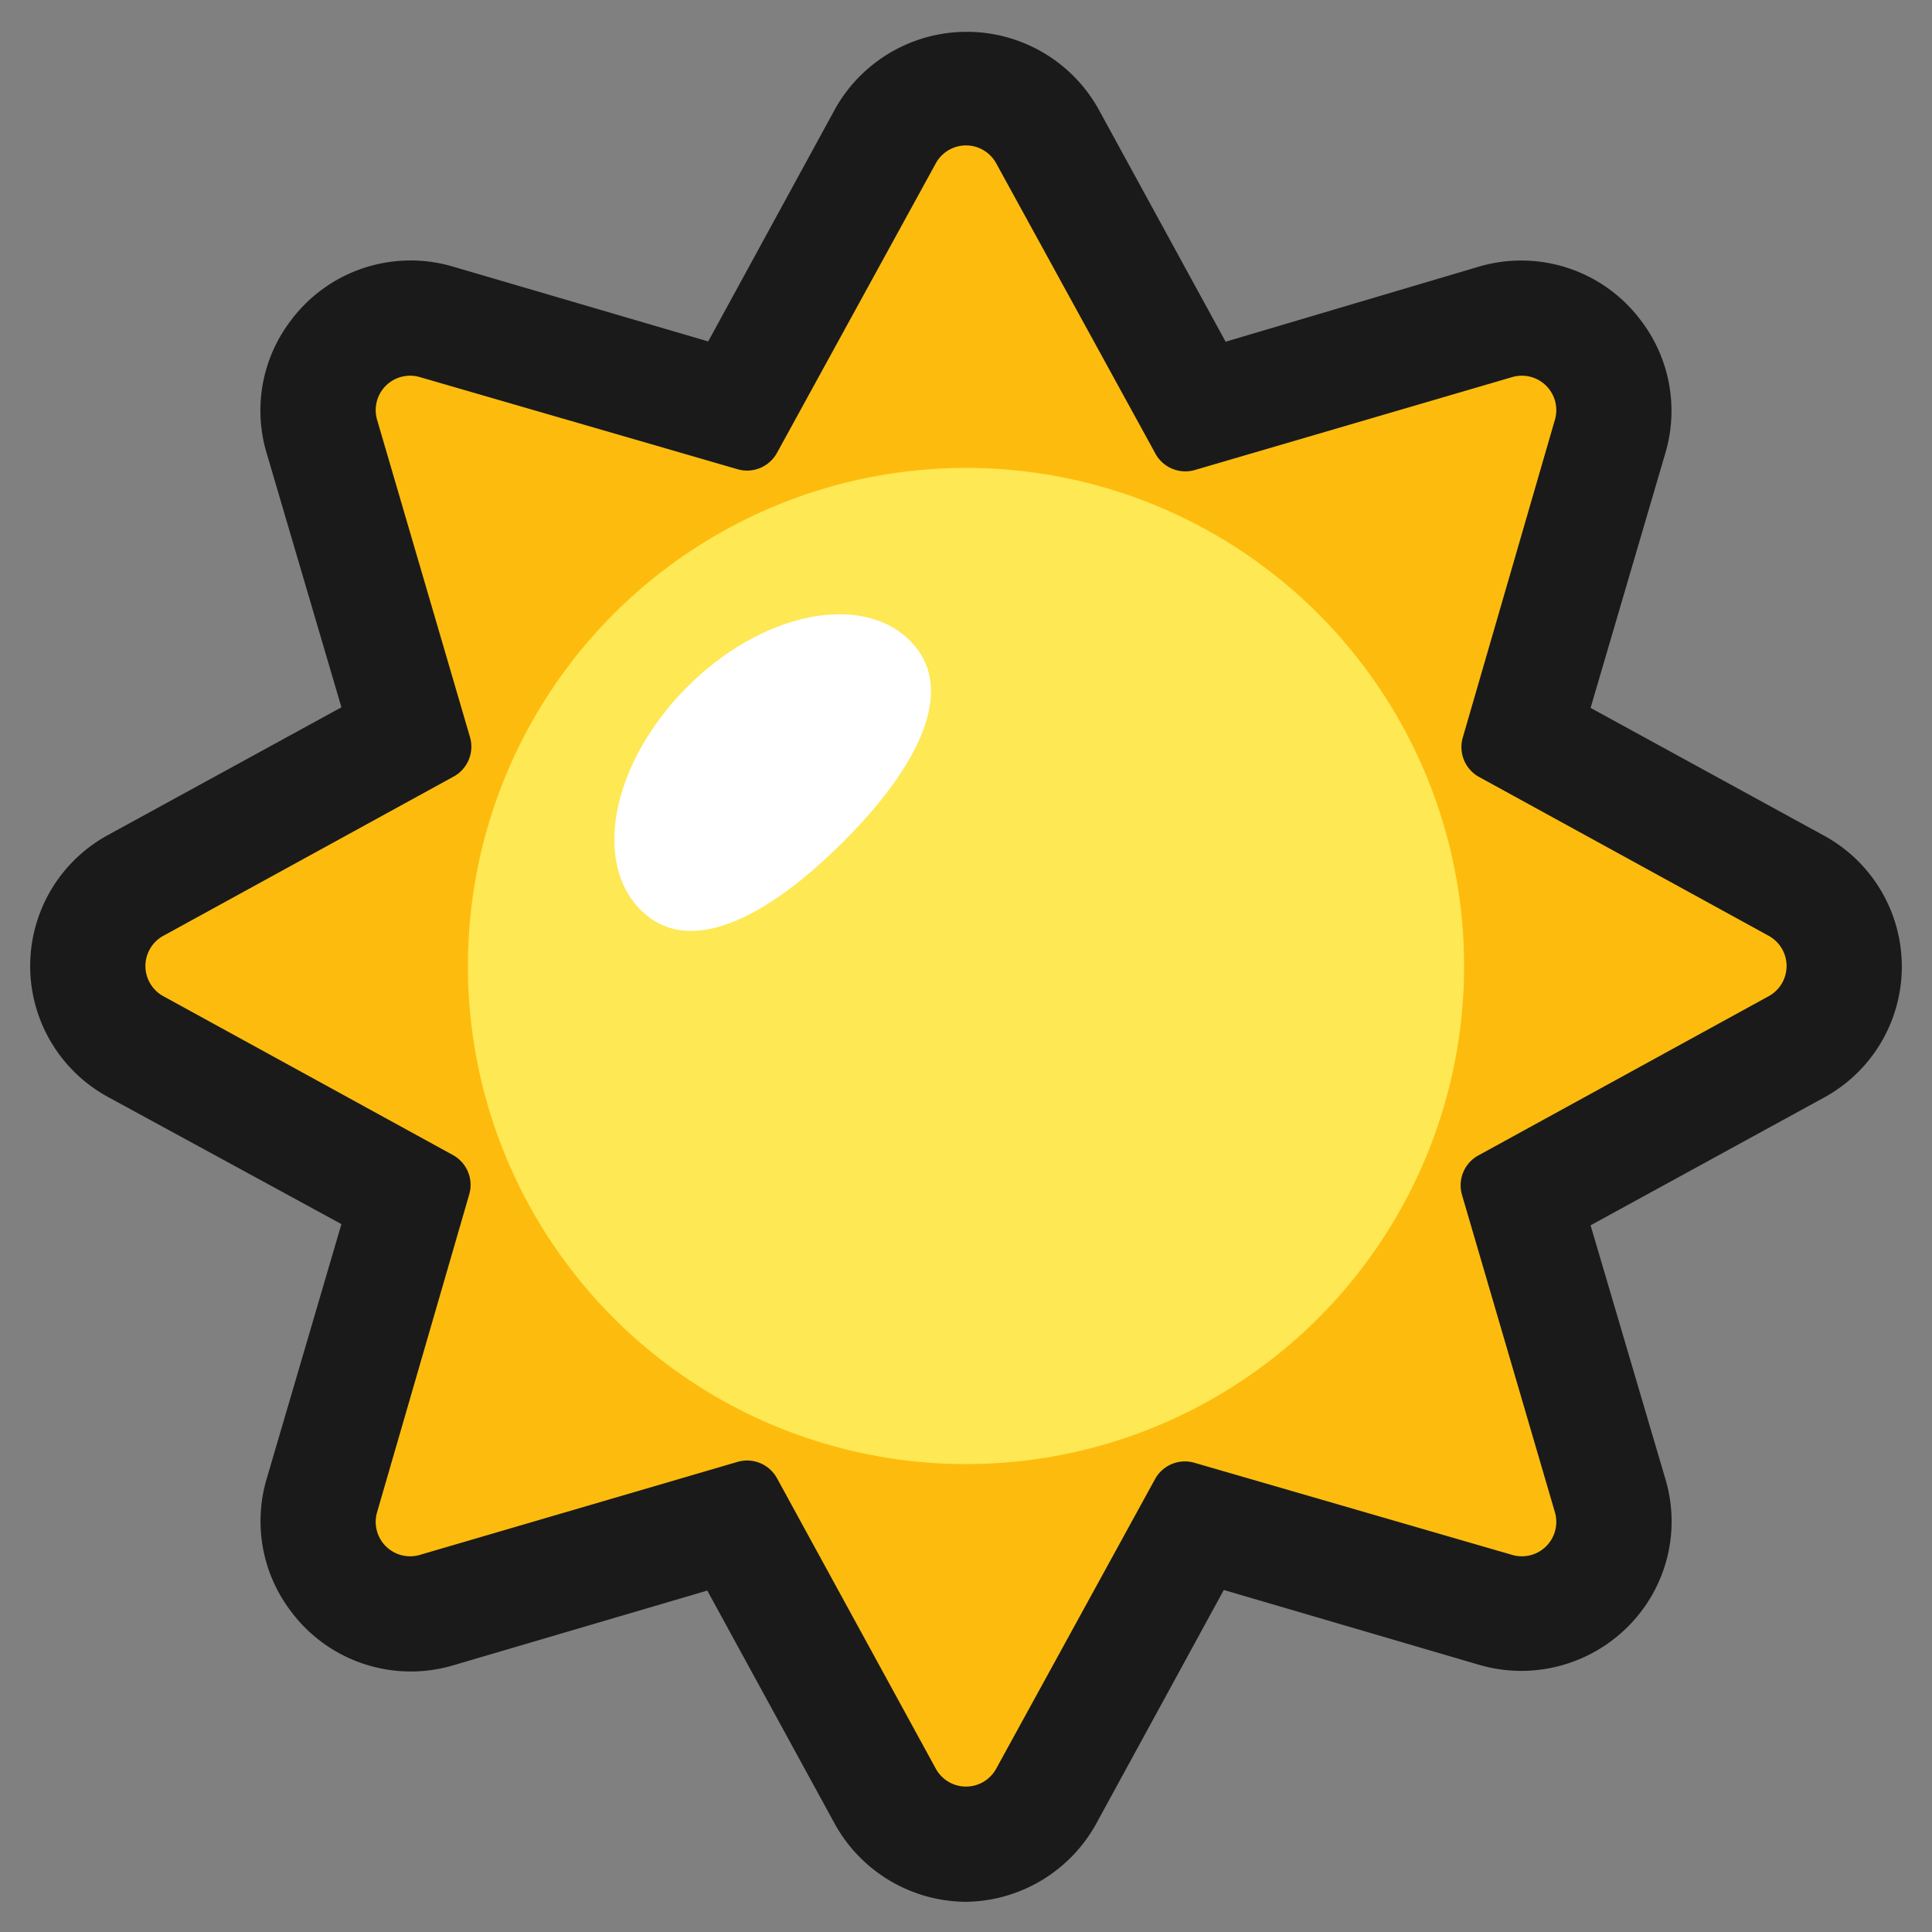 <svg xmlns="http://www.w3.org/2000/svg" viewBox="0 0 64 64"><rect x="0" y="0" width="64" height="64" fill="#808080" stroke="none"/><defs><style>.cls-1,.cls-2{fill:#1a1a1a;}.cls-1{opacity:0;}.cls-3{fill:#fdbc0d;}.cls-4{fill:#fee854;}.cls-5{fill:#fff;}</style></defs><title>Sun Outline</title><g id="Layer_2" data-name="Layer 2"><g id="Layer_2-2" data-name="Layer 2"><rect class="cls-1" width="64" height="64"/><path class="cls-2" d="M32,63a5,5,0,0,1-4.34-2.57l-4.23-7.74L15,55.17a4.95,4.95,0,0,1-5.36-1.79A4.93,4.93,0,0,1,8.83,49l2.48-8.45L3.58,36.34a4.94,4.94,0,0,1,0-8.68l7.73-4.23L8.83,15a4.91,4.91,0,0,1,.78-4.35A4.95,4.95,0,0,1,15,8.83l8.46,2.48,4.22-7.73a5,5,0,0,1,8.69,0l4.23,7.74L49,8.83a4.95,4.95,0,0,1,5.36,1.79A4.93,4.93,0,0,1,55.17,15l-2.48,8.45,7.73,4.23a4.94,4.94,0,0,1,0,8.68l-7.73,4.23L55.17,49a4.91,4.91,0,0,1-.78,4.35,5,5,0,0,1-4,2h0a5,5,0,0,1-1.39-.2l-8.46-2.48-4.22,7.73A5,5,0,0,1,32,63Z"/><path class="cls-3" d="M49,38.26,58.59,33a1.14,1.14,0,0,0,0-2L49,25.74a1.13,1.13,0,0,1-.54-1.32L51.51,13.9a1.14,1.14,0,0,0-1.41-1.41L39.58,15.57A1.13,1.13,0,0,1,38.26,15L33,5.41a1.14,1.14,0,0,0-2,0L25.74,15a1.13,1.13,0,0,1-1.32.54L13.9,12.49a1.14,1.14,0,0,0-1.41,1.41l3.08,10.52A1.13,1.13,0,0,1,15,25.74L5.41,31a1.14,1.14,0,0,0,0,2L15,38.26a1.13,1.13,0,0,1,.54,1.32L12.49,50.1a1.14,1.14,0,0,0,1.41,1.41l10.52-3.08a1.13,1.13,0,0,1,1.32.54L31,58.59a1.14,1.14,0,0,0,2,0L38.26,49a1.13,1.13,0,0,1,1.32-.54L50.1,51.51a1.14,1.14,0,0,0,1.41-1.41L48.43,39.58A1.13,1.13,0,0,1,49,38.26Z"/><circle class="cls-4" cx="32" cy="32" r="16.5"/><path class="cls-5" d="M30.14,21.22c1.62,1.61.24,4.23-2.23,6.69s-5.08,3.85-6.69,2.23-.92-4.91,1.54-7.38S28.53,19.61,30.14,21.22Z"/></g></g></svg>
